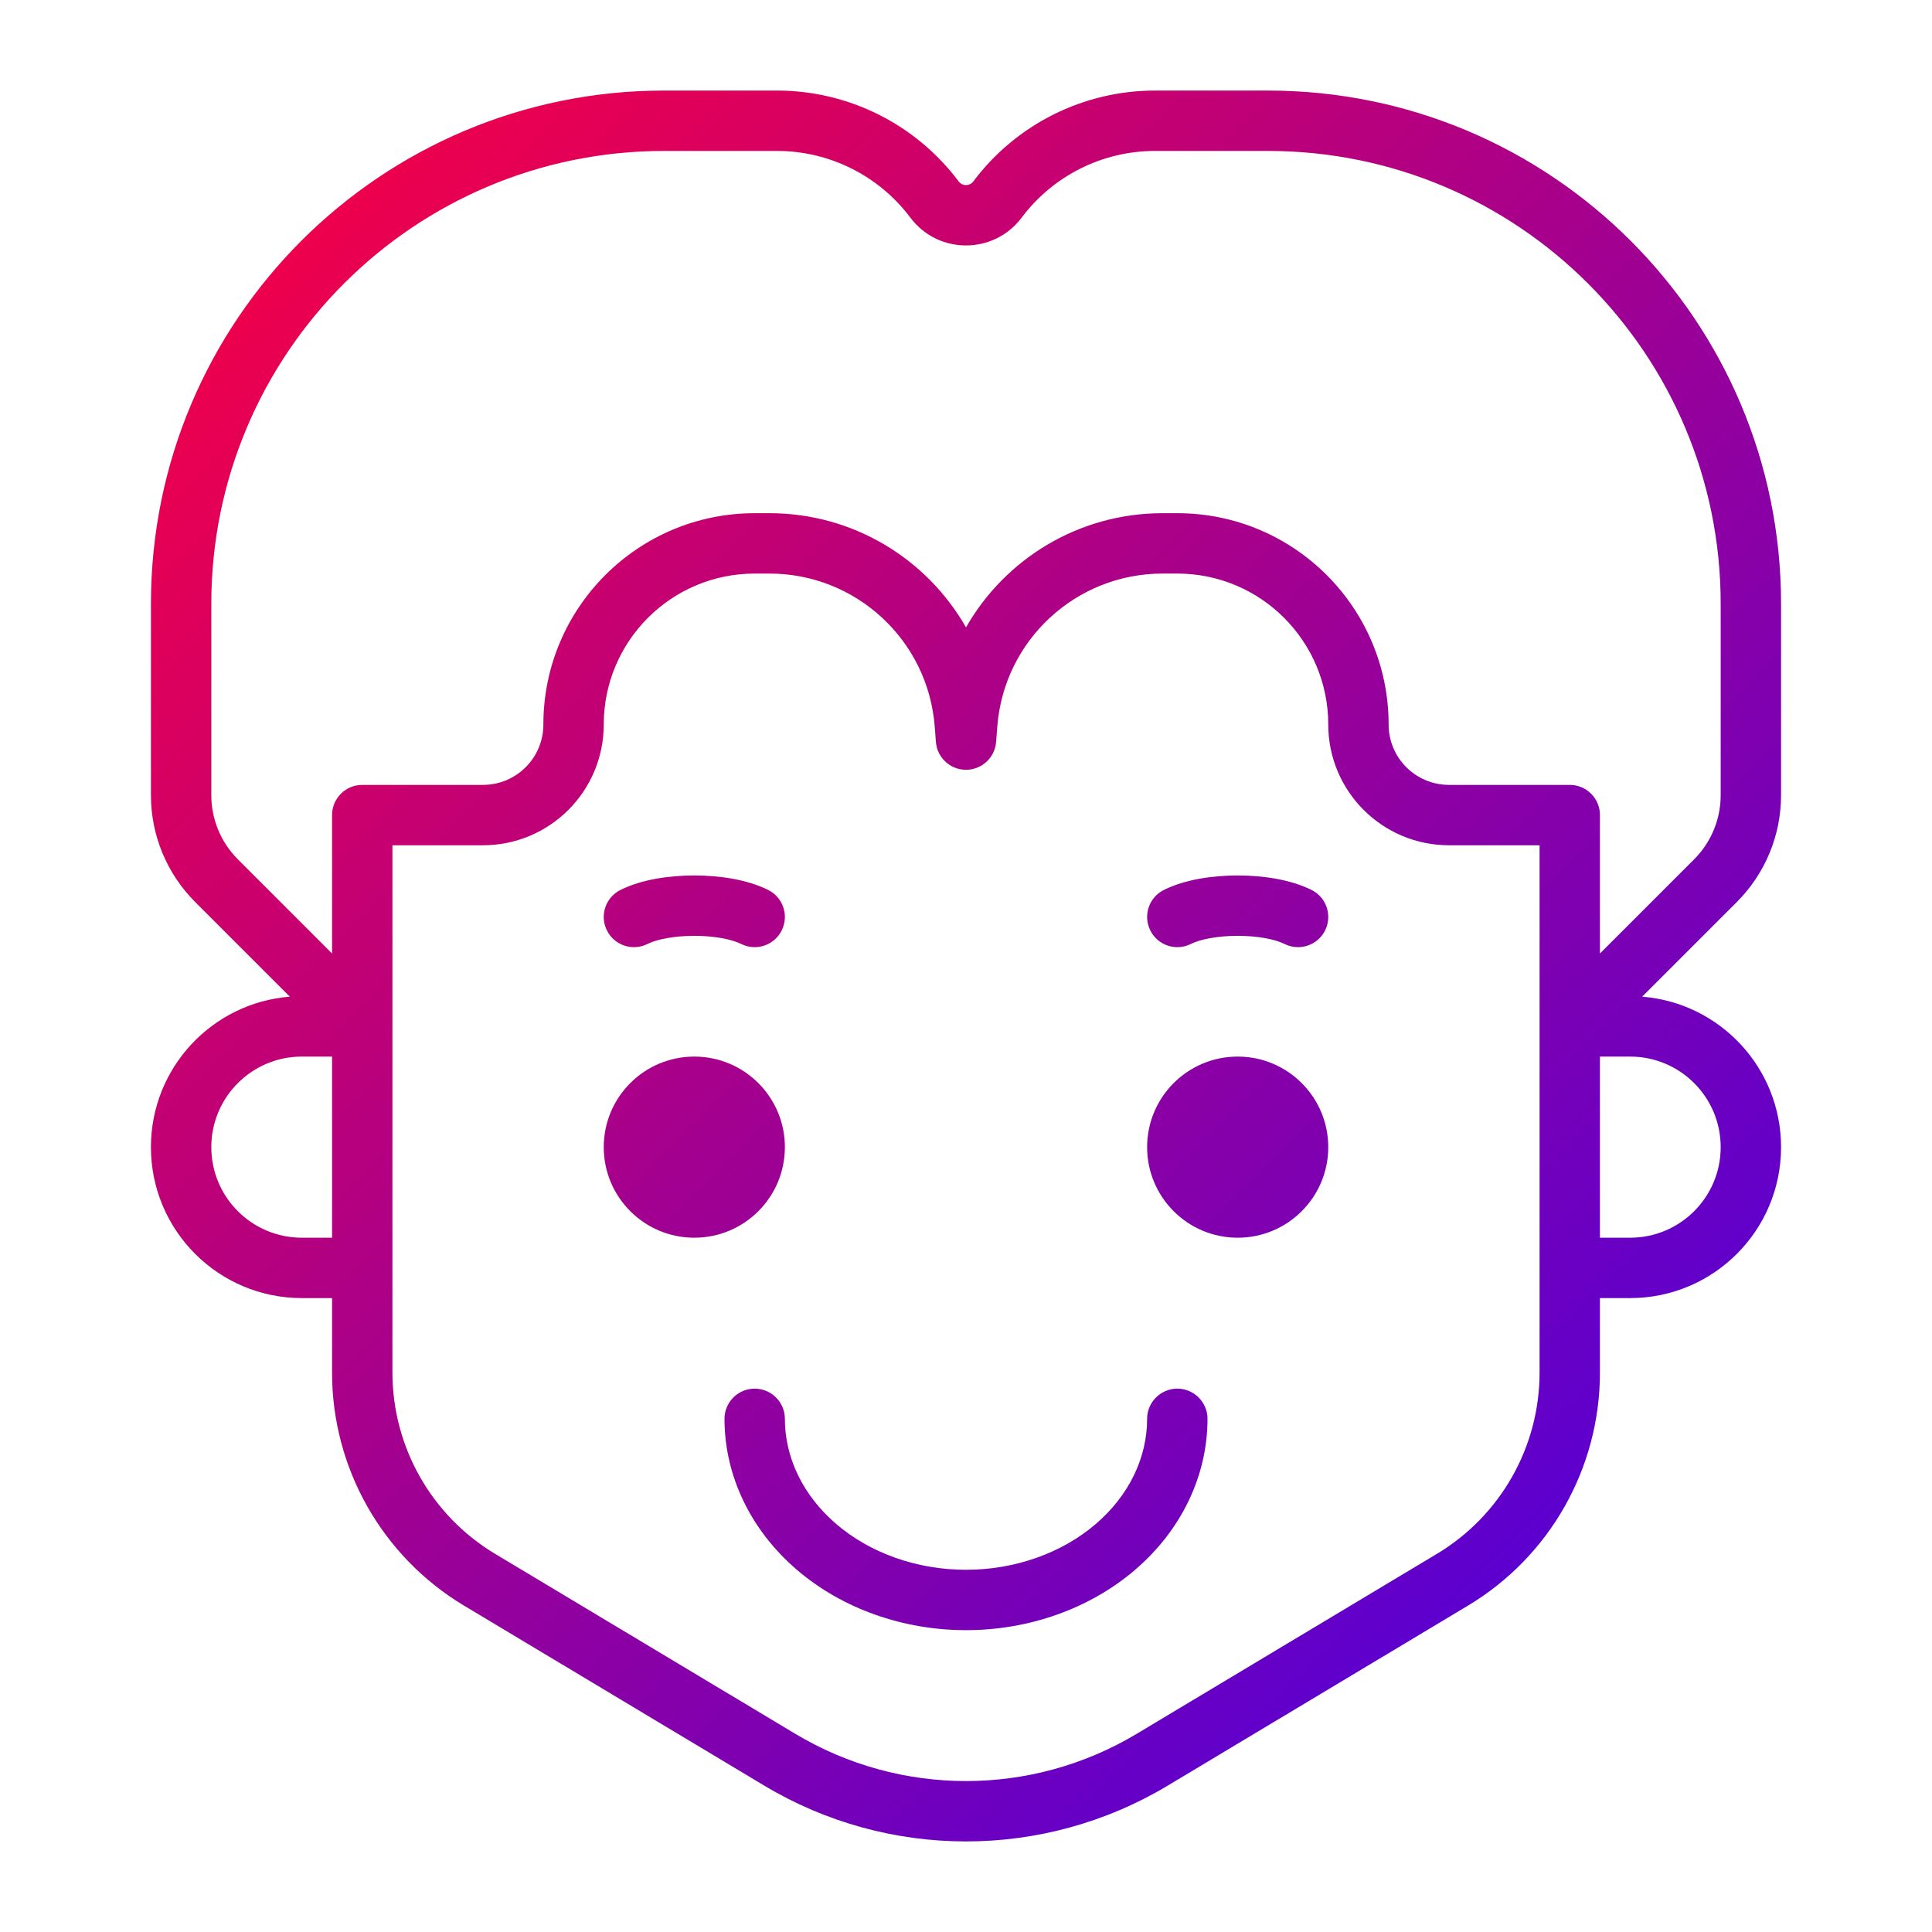 <svg fill="none" height="512" viewBox="0 0 512 512" width="512" xmlns="http://www.w3.org/2000/svg" xmlns:xlink="http://www.w3.org/1999/xlink"><linearGradient id="paint0_linear" gradientUnits="userSpaceOnUse" x1="31" x2="481" y1="31" y2="481"><stop offset="0" stop-color="#ff003d"/><stop offset="1" stop-color="#3d00eb"/></linearGradient><path clip-rule="evenodd" d="m56 160.003c0-66.276 53.726-120.003 120-120.003h29.913c13.904 0 26.997 6.546 35.339 17.67 7.374 9.832 22.122 9.832 29.496 0 8.342-11.123 21.435-17.67 35.339-17.67h29.913c66.274 0 120 53.727 120 120.003v50.746c0 6.365-2.529 12.47-7.029 16.971l-24.971 24.971v-36.687c0-4.419-3.582-8.001-8-8.001h-32c-8.837 0-16-7.163-16-16 0-30.928-25.072-56.001-56-56.001h-3.92c-22.187 0-41.724 12.105-52.08 30.268-10.356-18.163-29.893-30.268-52.08-30.268h-3.92c-30.928 0-56 25.073-56 56.001 0 8.837-7.163 16-16 16h-32c-4.418 0-8 3.582-8 8.001v36.687l-24.971-24.971c-4.501-4.501-7.029-10.606-7.029-16.971zm20.811 104.127-25.096-25.096c-7.501-7.502-11.716-17.676-11.716-28.285v-50.746c0-75.112 60.889-136.003 136-136.003h29.913c18.94 0 36.775 8.918 48.139 24.07.974 1.298 2.922 1.298 3.896 0 11.364-15.152 29.199-24.07 48.139-24.07h29.913c75.111 0 136 60.891 136 136.003v50.746c0 10.609-4.214 20.783-11.716 28.285l-25.095 25.096c20.6 1.625 36.811 18.857 36.811 39.876 0 22.092-17.909 40.001-40 40.001h-8v19.748c0 25.301-13.279 48.745-34.979 61.754l-79.546 47.689c-32.919 19.735-74.031 19.735-106.95 0l-79.546-47.689c-21.7-13.009-34.979-36.453-34.979-61.754v-19.748h-8c-22.091 0-40-17.909-40-40.001 0-21.019 16.211-38.251 36.812-39.876zm123.189-112.128c-22.091 0-40 17.909-40 40.001 0 17.674-14.327 32.001-32 32.001h-24v139.751c0 19.678 10.328 37.913 27.206 48.031l79.546 47.689c27.854 16.699 62.642 16.699 90.496 0l79.546-47.689c16.878-10.118 27.206-28.353 27.206-48.031v-139.751h-24c-17.673 0-32-14.327-32-32.001 0-22.092-17.909-40.001-40-40.001h-3.92c-22.95 0-42.031 17.67-43.791 40.553l-.313 4.062c-.32 4.168-3.796 7.386-7.976 7.386s-7.656-3.218-7.976-7.386l-.313-4.062c-1.76-22.883-20.841-40.553-43.791-40.553zm224 176.004v-48.001h8c13.255 0 24 10.746 24 24.001s-10.745 24-24 24zm-336-48.001h-8c-13.255 0-24 10.746-24 24.001s10.745 24 24 24h8zm120.001 24c0 13.255-10.745 24.001-24.001 24.001-13.255 0-24-10.746-24-24.001s10.745-24 24-24c13.256 0 24.001 10.745 24.001 24zm119.999 24.001c13.256 0 24.001-10.746 24.001-24.001s-10.745-24-24.001-24c-13.255 0-24 10.745-24 24s10.745 24.001 24 24.001zm-143.998-80.002c-5.39 0-9.986.938-12.422 2.156-3.952 1.976-8.758.374-10.734-3.578s-.374-8.757 3.578-10.733c5.564-2.782 12.968-3.845 19.578-3.845s14.014 1.063 19.579 3.845c3.951 1.976 5.553 6.781 3.577 10.733s-6.781 5.554-10.733 3.578c-2.436-1.218-7.033-2.156-12.423-2.156zm131.578 2.156c2.436-1.218 7.032-2.156 12.422-2.156s9.987.938 12.423 2.156c3.952 1.976 8.757.374 10.733-3.578s.374-8.757-3.577-10.733c-5.565-2.782-12.969-3.845-19.579-3.845s-14.014 1.063-19.578 3.845c-3.952 1.976-5.554 6.781-3.578 10.733 1.977 3.952 6.782 5.554 10.734 3.578zm-115.58 117.847c4.418 0 8 3.582 8 8 0 5.066 1.162 10.121 3.466 14.888 2.306 4.773 5.729 9.197 10.142 12.98 4.416 3.784 9.721 6.839 15.638 8.94 5.918 2.101 12.293 3.193 18.754 3.193s12.836-1.092 18.754-3.193c5.917-2.101 11.222-5.156 15.638-8.94 4.413-3.783 7.836-8.207 10.142-12.98 2.304-4.767 3.466-9.822 3.466-14.888 0-4.418 3.582-8 8-8s8 3.582 8 8c0 7.541-1.735 14.97-5.06 21.85-3.322 6.874-8.149 13.034-14.136 18.166-5.985 5.13-13.026 9.147-20.697 11.87-7.671 2.724-15.86 4.115-24.107 4.115s-16.436-1.391-24.107-4.115c-7.671-2.723-14.712-6.74-20.697-11.87-5.987-5.132-10.814-11.292-14.136-18.166-3.325-6.88-5.06-14.309-5.06-21.85 0-4.418 3.582-8 8-8z" fill="url(#paint0_linear)" fill-rule="evenodd"/></svg>